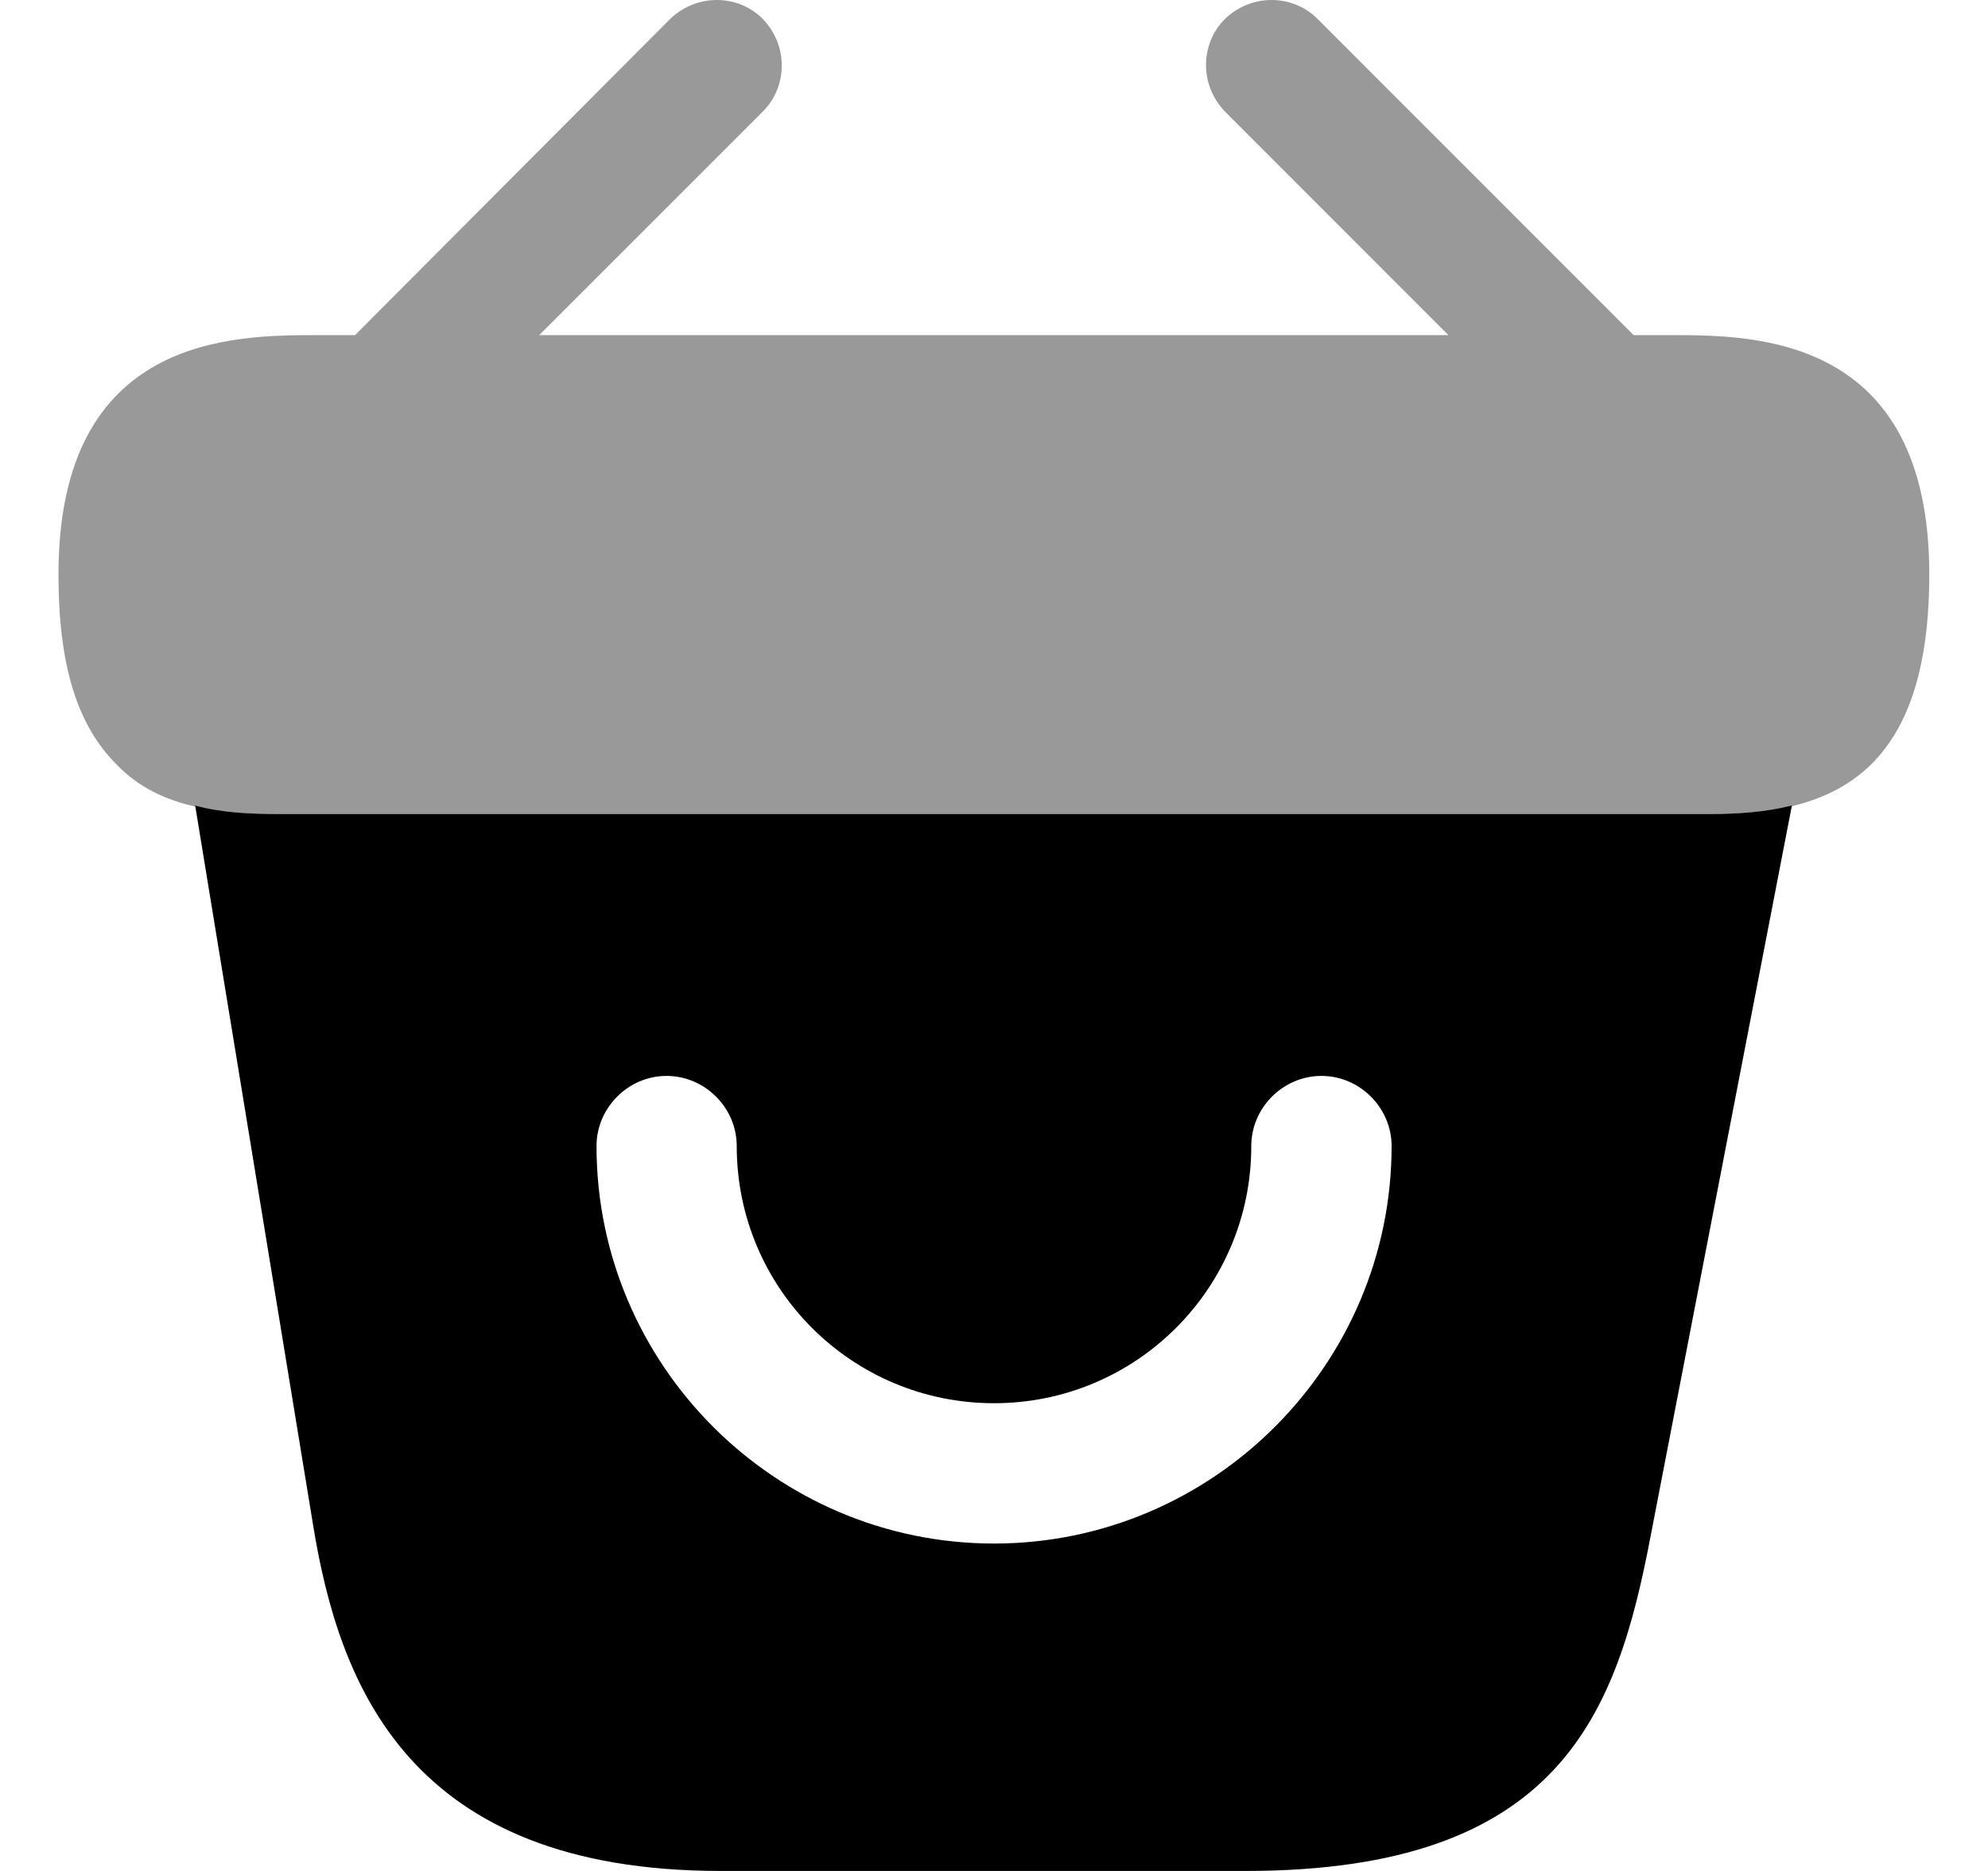 <svg width="17" height="16" viewBox="0 0 17 16" fill="none" xmlns="http://www.w3.org/2000/svg">
                                          <path opacity="0.4" d="M14.29 2.866H13.97L11.267 0.162C11.051 -0.054 10.699 -0.054 10.475 0.162C10.259 0.378 10.259 0.73 10.475 0.954L12.386 2.866H4.611L6.523 0.954C6.739 0.738 6.739 0.386 6.523 0.162C6.307 -0.054 5.955 -0.054 5.731 0.162L3.036 2.866H2.716C1.996 2.866 0.5 2.866 0.5 4.913C0.5 5.689 0.66 6.201 0.996 6.537C1.188 6.737 1.42 6.841 1.668 6.897C1.9 6.953 2.148 6.961 2.388 6.961H14.61C14.858 6.961 15.09 6.945 15.314 6.897C15.986 6.737 16.498 6.257 16.498 4.913C16.498 2.866 15.002 2.866 14.29 2.866Z" fill="currentColor"></path>
                                          <path d="M14.619 6.961H2.389C2.157 6.961 1.901 6.953 1.669 6.889L2.677 13.04C2.901 14.416 3.501 16 6.164 16H10.652C13.348 16 13.827 14.648 14.115 13.136L15.323 6.889C15.099 6.945 14.859 6.961 14.619 6.961ZM8.5 13.2C6.628 13.2 5.101 11.672 5.101 9.801C5.101 9.473 5.372 9.201 5.7 9.201C6.028 9.201 6.3 9.473 6.3 9.801C6.3 11.017 7.284 12 8.5 12C9.716 12 10.7 11.017 10.7 9.801C10.7 9.473 10.972 9.201 11.3 9.201C11.628 9.201 11.9 9.473 11.9 9.801C11.9 11.672 10.372 13.2 8.5 13.2Z" fill="currentColor"></path>
                                       </svg>